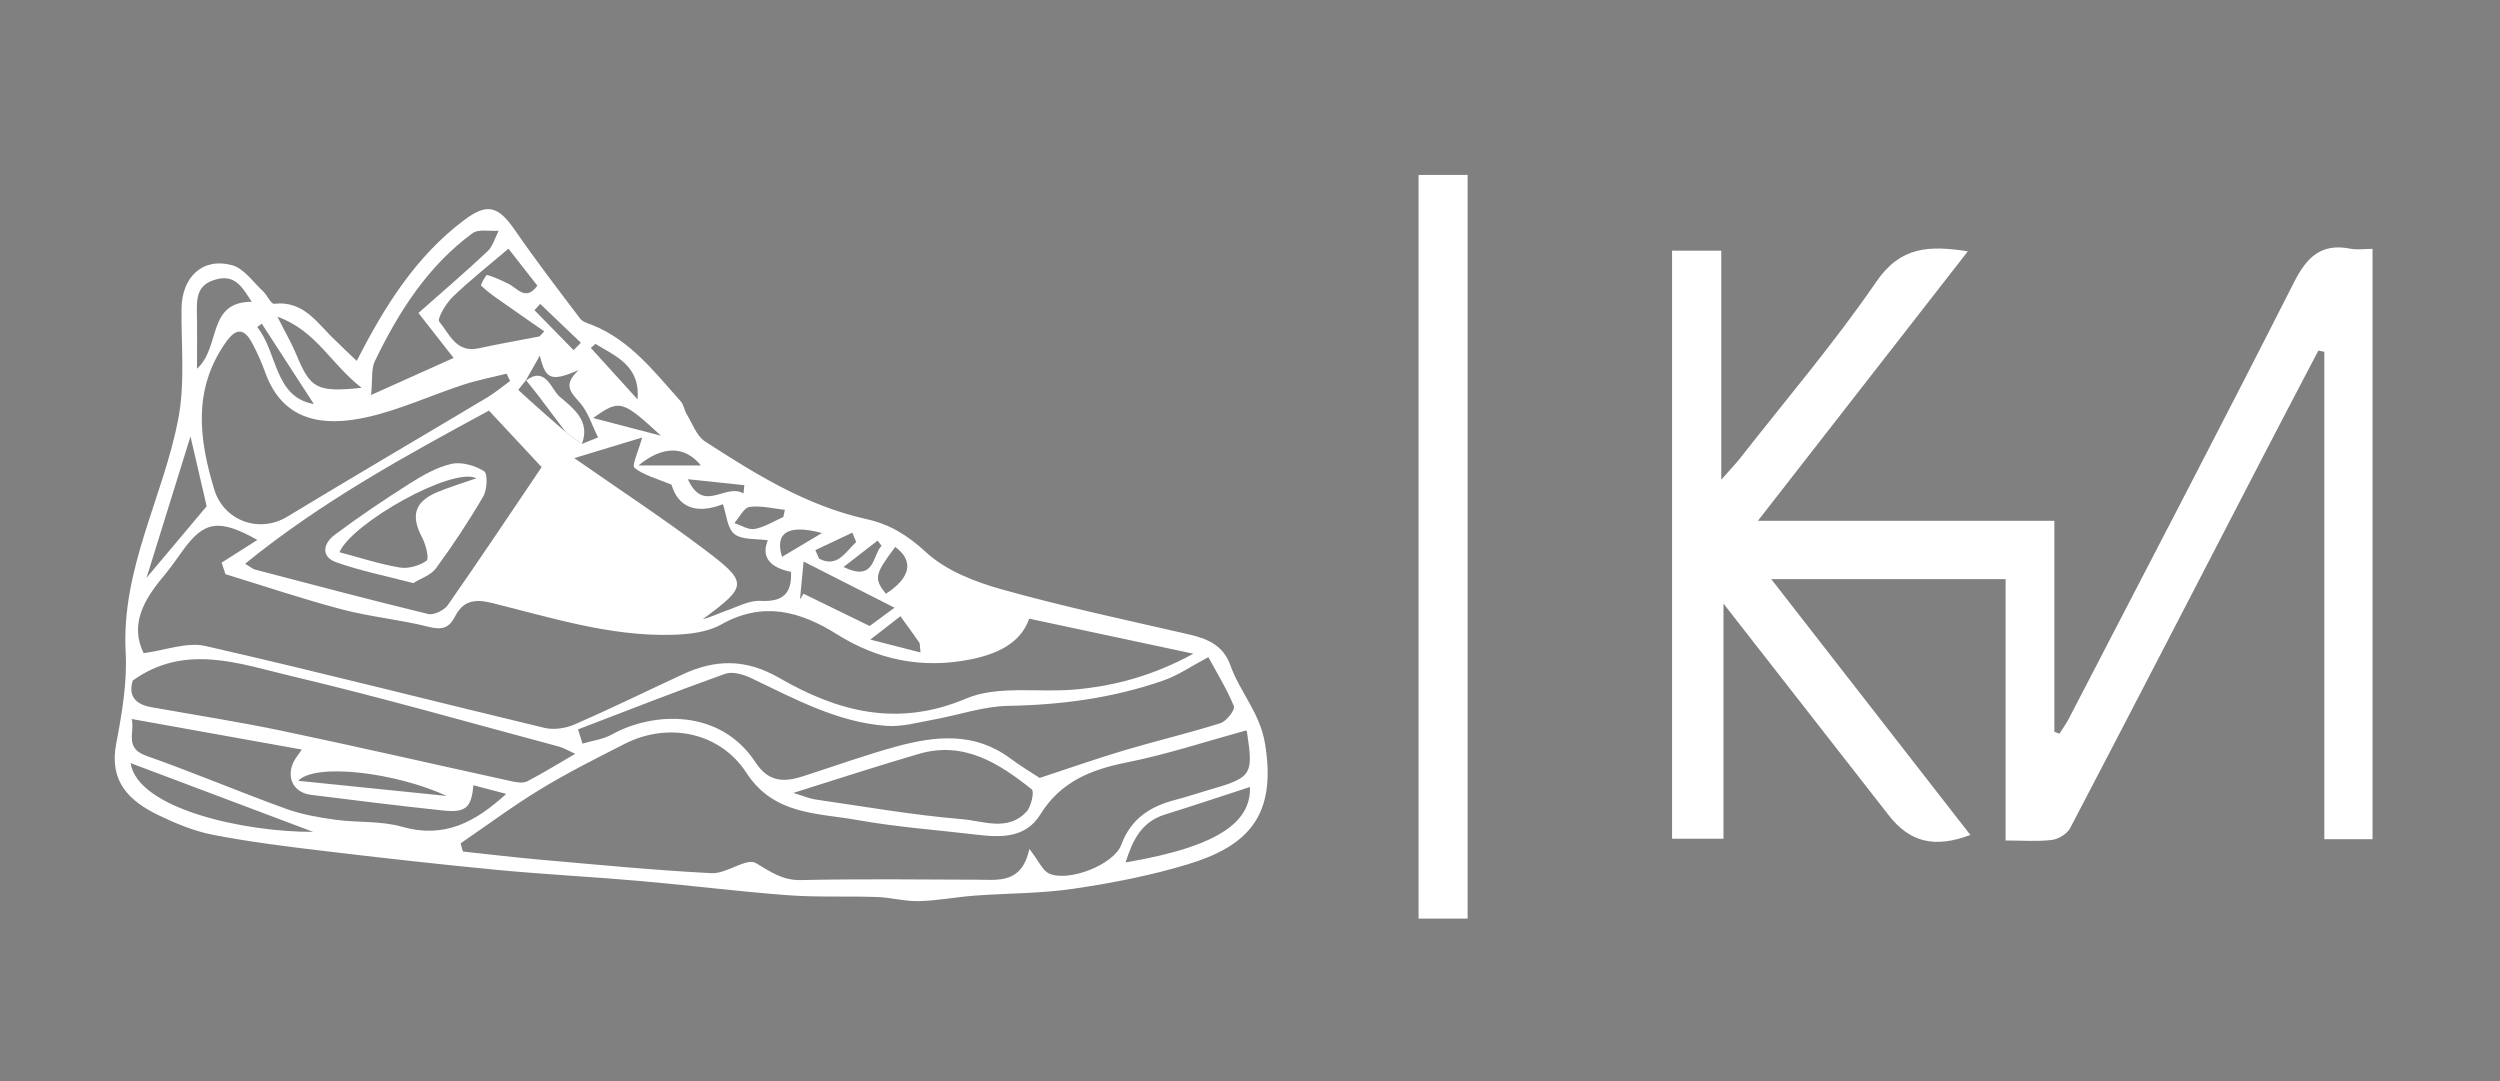 <?xml version="1.0" encoding="utf-8"?>
<!-- Generator: Adobe Illustrator 24.3.0, SVG Export Plug-In . SVG Version: 6.00 Build 0)  -->
<svg version="1.1" id="Layer_1" xmlns="http://www.w3.org/2000/svg" xmlns:xlink="http://www.w3.org/1999/xlink" x="0px" y="0px"
	 viewBox="0 0 533.11 230.55" style="enable-background:new 0 0 533.11 230.55;" xml:space="preserve">
<rect x="0" y="0" width="533.11" height="230.55" fill="#808080" stroke="none"/>
<style type="text/css">
	.st0{fill:#FFFFFF;}
</style>
<g>
	<path class="st0" d="M76.08,76.96c5.94-11.67,12.6-22.3,22.94-30.06c4.95-3.72,7.28-2.91,10.84,2.25
		c4.42,6.42,9.17,12.61,13.88,18.82c0.52,0.68,1.63,0.97,2.51,1.32c8.19,3.27,13.34,10.08,18.95,16.34
		c0.62,0.69,0.71,1.84,1.22,2.67c1.23,2.02,2.11,4.66,3.93,5.84c10.76,6.98,21.69,13.74,34.47,16.57c4.92,1.09,8.74,3.44,12.65,7.05
		c4.28,3.95,10.51,6.35,16.29,7.96c13.16,3.68,26.56,6.52,39.88,9.59c3.93,0.91,7.24,2.37,8.71,6.51c2.03,5.7,6.28,10.15,7.38,16.6
		c2.65,15.65-3.72,22.05-16.57,25.93c-7.89,2.38-16.08,3.97-24.25,5.17c-6.96,1.03-14.09,0.95-21.13,1.47
		c-3.95,0.3-7.89,1.08-11.84,1.17c-2.96,0.07-5.93-0.78-8.91-0.88c-6.32-0.22-12.68,0.09-18.98-0.38
		c-10.48-0.78-20.91-2.1-31.38-3.02c-10.24-0.9-20.52-1.41-30.75-2.39c-12.34-1.18-24.66-2.57-36.97-4.04
		c-7.85-0.94-15.72-1.92-23.48-3.42c-4-0.77-7.92-2.39-11.62-4.17c-6.22-3.01-10.62-7.13-9.08-15.22
		c1.23-6.45,2.38-13.12,2.03-19.61c-0.96-17.81,8.08-33.13,11.24-49.83c1.44-7.57,0.58-15.58,0.67-23.4
		c0.09-6.76,4.5-10.96,10.81-9.24c2.49,0.68,4.42,3.55,6.53,5.5c0.91,0.84,1.72,2.79,2.41,2.72c6.48-0.73,9.32,4.36,13.13,7.88
		C73.01,74.04,74.44,75.42,76.08,76.96z M112.17,81.06c-0.57,0.73-1.69,2.06-1.63,2.11c3.32,3.07,6.74,6.04,10.15,9.02
		c1.13,0.83,2.25,1.65,3.38,2.48c1.13-0.45,2.26-0.91,3.46-1.39c-1.25-2.52-2.07-5.28-3.77-7.29c-1.84-2.17-3.96-3.77-0.37-7.06
		c-5.89,2.5-7.06,2.02-8.27-3.1c-1.16,2.05-2.11,3.71-3.05,5.38C112.07,81.21,112.17,81.06,112.17,81.06z M30.63,139.28
		c4.68-0.61,9.25-2.43,13.2-1.52c24.16,5.51,48.16,11.68,72.26,17.45c1.99,0.48,4.52,0.11,6.43-0.72
		c7.75-3.38,15.35-7.11,23.02-10.67c7-3.25,13.47-3.39,20.65,0.75c12.38,7.15,25.16,10.61,39.81,4.4
		c6.78-2.87,15.41-1.25,23.18-1.93c8.58-0.76,16.76-2.98,25.3-7.64c-12.23-2.61-23.44-5-35-7.47c-1.93,5.46-7.2,7.65-12.81,8.74
		c-9.99,1.94-19.44,0.08-28.12-5.37c-7.87-4.94-15.8-7.17-24.76-2.13c-2.99,1.69-6.98,2.11-10.54,2.2
		c-13.23,0.34-25.78-3.68-38.42-6.81c-3.73-0.92-6.13-0.36-7.79,2.89c-1.3,2.53-2.81,2.93-5.63,2.22
		c-6.06-1.54-12.38-2.11-18.43-3.7c-8.38-2.21-16.61-4.99-24.9-7.53c-0.27-0.82-0.54-1.64-0.82-2.46c2.46-1.56,4.92-3.12,7.62-4.84
		c-8.21-4.62-11.4-4.01-15.89,2.24c-1.36,1.89-2.69,3.81-4.18,5.59C30.58,127.98,27.67,133.28,30.63,139.28z M219.51,181.03
		c2.08,2.7,2.83,4.61,4.17,5.23c4.12,1.91,13.85-1.85,15.43-6.12c2.09-5.66,6.27-8.24,11.69-9.62c2.24-0.57,4.44-1.34,6.67-1.98
		c9.52-2.72,9.84-3.18,8.45-12.38c-0.04-0.29-0.26-0.55-0.19-0.4c-8.54,2.34-16.88,5.11-25.44,6.82
		c-7.68,1.53-14.14,4.12-18.46,11.12c-3.08,4.98-8.26,4.92-13.4,4.31c-8.54-1.02-17.15-1.63-25.59-3.14
		c-8.53-1.53-17.81-1.05-23.67-10.07c-5.66-8.71-16.72-10.88-25.95-6.18c-6.07,3.09-12.18,6.15-17.99,9.69
		c-5.85,3.55-11.35,7.67-17.01,11.53c0.16,0.58,0.32,1.16,0.49,1.74c5.46,0.58,10.92,1.25,16.39,1.73
		c12.21,1.07,24.42,2.27,36.65,2.89c3.17,0.16,7.43-3.33,9.43-2.16c3.15,1.85,5.62,3.72,9.61,3.63c12.47-0.27,24.95-0.13,37.43-0.08
		C212.86,187.59,217.87,188.56,219.51,181.03z M123.27,155.53c0.31,1.01,0.62,2.03,0.93,3.04c2.1-0.63,4.4-0.9,6.27-1.94
		c8.6-4.8,22.99-5.69,30.62,5.91c2.87,4.37,6.16,4.27,10.22,2.97c6.62-2.12,13.17-4.5,19.87-6.33c8.33-2.27,16.66-3.12,24.27,2.55
		c2.37,1.76,4.93,3.28,6.26,4.16c6.54-2.15,12.24-4.16,18.02-5.88c6.82-2.03,13.75-3.66,20.53-5.8c1.28-0.4,3.17-2.87,2.87-3.6
		c-1.53-3.74-3.69-7.22-5.46-10.48c-3.65,1.94-6.42,3.87-9.49,4.95c-10.71,3.75-21.78,5.24-33.16,5.44
		c-5.32,0.09-10.6,1.97-15.92,2.93c-3.33,0.6-6.74,1.58-10.04,1.34c-10.49-0.76-19.6-5.77-28.88-10.19
		c-1.65-0.79-3.99-1.47-5.55-0.91C144.11,147.44,133.71,151.54,123.27,155.53z M108.77,81.25c-0.25-0.52-0.49-1.04-0.74-1.57
		c-3.09,0.78-6.25,1.38-9.27,2.37c-6.85,2.25-13.5,5.34-20.5,6.91C69.15,91,60.38,89.99,56.59,79.5c-0.79-2.18-1.73-4.32-2.82-6.35
		c-1.8-3.34-3.54-3.14-5.69-0.05c-6.98,9.99-5.66,20.52-2.4,31.25c2.05,6.76,9.63,9.43,15.56,5.84
		c14.16-8.59,28.46-16.95,42.68-25.45C105.62,83.71,107.16,82.42,108.77,81.25z M122.66,160.75c-1.41-0.64-2.37-1.24-3.42-1.53
		c-18.99-5.08-37.9-10.51-57.02-15.03c-11.15-2.63-22.72-7.08-33.91,0.93c-0.99,3.21,0.49,5.07,3.94,5.68
		c9.42,1.68,18.89,3.15,28.25,5.12c16.27,3.42,32.48,7.15,48.72,10.71c1.04,0.23,2.36,0.42,3.21-0.02
		C115.79,164.87,119.02,162.87,122.66,160.75z M104.27,87.56c-17.74,9.6-35.68,19.39-52,32.65c1.28,0.77,1.66,1.14,2.11,1.25
		c12.29,3.21,24.57,6.48,36.92,9.47c1.2,0.29,3.4-0.77,4.18-1.88c6.99-10.01,13.76-20.17,20.02-29.44
		C111.67,95.49,108.22,91.79,104.27,87.56z M28.08,153.32c0.73,2.79-1.64,6.17,3.09,7.84c9.99,3.52,19.75,7.66,29.71,11.27
		c3.37,1.23,7.01,1.87,10.58,2.37c4.74,0.66,9.74,0.2,14.27,1.5c8.99,2.57,15.58-0.94,22.22-7.01c-2.64-0.69-4.8-1.26-7-1.84
		c-0.42,4.81-1.62,5.91-6.6,5.37c-9.37-1-18.72-2.15-28.06-3.33c-3.48-0.44-5.16-3.34-3.88-6.58c0.46-1.16,1.36-2.15,1.96-3.07
		C52.34,157.69,40.52,155.56,28.08,153.32z M169.17,169.08c2.18,0.66,3.38,1.2,4.63,1.39c10.45,1.51,20.88,3.34,31.38,4.22
		c4.49,0.37,9.76,2.68,13.71-1.59c1.01-1.1,1.71-4.31,1.13-4.77c-7-5.58-14.47-10.37-24.08-7.57
		C187.38,163.25,178.9,166.04,169.17,169.08z M122.46,97.69c9.38,6.55,18.65,12.63,27.49,19.28c9.72,7.3,9.54,7.95-0.08,15.06
		c1.7-0.4,3.25-1.2,4.88-1.76c2.46-0.85,5.01-2.28,7.45-2.14c4.81,0.26,6.69-1.62,6.48-6.18c-4.34-0.88-6.48-3.09-4.94-6.73
		c-2.52-0.39-5.47-0.04-7.13-1.34c-1.53-1.2-1.69-4.16-2.45-6.37c-5.76,2.26-9.57,0.62-10.96-4.16c-3.17-1.32-5.91-1.99-7.91-3.59
		c-0.6-0.48,0.85-3.54,1.64-6.46C132.2,94.74,127.41,96.19,122.46,97.69z M89.23,66.74c5.18-4.58,10.06-8.75,14.73-13.15
		c1.15-1.08,1.6-2.9,2.38-4.38c-1.89,0.14-4.29-0.43-5.58,0.52c-9.58,7.04-15.77,16.81-20.84,27.32c-0.78,1.61-0.45,3.76-0.79,7.18
		c6.5-2.92,11.87-5.33,17.6-7.9C93.93,72.74,91.91,70.16,89.23,66.74z M115.05,71.74c0.34-0.36,0.67-0.72,1.01-1.08
		c-3.1-2.16-6.21-4.3-9.29-6.48c-1.45-1.02-2.92-2.04-4.17-3.27c-0.18-0.18,1.05-2.34,1.26-2.28c1.57,0.44,3.07,1.16,4.55,1.88
		c1.93,0.94,3.69,3.82,6.18,0.4c-2.02-2.57-3.9-4.98-6.17-7.88c-4.23,3.61-8.25,6.77-11.91,10.31c-1.43,1.38-3.34,4.66-2.84,5.25
		c2.14,2.57,3.59,6.72,8.35,5.69C106.34,73.35,110.7,72.58,115.05,71.74z M266.55,167.82c-6.06,1.97-12.09,4-18.15,5.88
		c-5.05,1.57-6.89,5.54-8.38,10.21C261.21,180.33,266.74,174.64,266.55,167.82z M66.77,177.39c-12.85-4.84-25.7-9.68-38.93-14.67
		C29.36,172.47,52.06,177.45,66.77,177.39z M31.25,123.21c4.61-5.48,8.47-10.07,12.82-15.25c-0.89-3.83-2.03-8.78-3.45-14.9
		C37.35,103.57,34.47,112.83,31.25,123.21z M190.75,129.59c-6.53-3.32-12.86-6.53-19.39-9.85c-0.29,3.09-0.53,5.59-0.77,8.09
		c0.25-0.41,0.5-0.81,0.75-1.22c4.57,2.23,9.15,4.46,14.11,6.88C186.82,132.48,188.67,131.12,190.75,129.59z M77.11,82.7
		c-6.55-5.07-9.7-12.22-17.95-15.16c1.72,3.42,3.05,5.7,4.05,8.11C66.21,82.87,67.53,83.69,77.11,82.7z M42.01,78.63
		c5.15-4.68,2.07-14.26,11.67-14.28c-2.08-3.19-3.55-5.9-7.69-4.75c-4.15,1.16-4.05,4.19-4,7.44
		C42.06,70.68,42.01,74.32,42.01,78.63z M63.58,166.5c11.38,1.16,21.55,2.19,31.71,3.23C84.31,164.7,67.29,162.63,63.58,166.5z
		 M188.91,126.62c5.3-3.42,6.02-7.03,2-9.99C186.5,122.48,186.32,123.36,188.91,126.62z M140.96,92.92
		c-8.31-7.64-8.82-7.82-14.47-3.78C131.76,90.51,136.4,91.73,140.96,92.92z M55.82,69.02c-0.32,0.24-0.64,0.49-0.96,0.73
		c4.37,5.42,3.59,14.93,12.07,16.41C63.37,80.66,59.6,74.84,55.82,69.02z M126.97,73.33c-0.33,0.29-0.66,0.57-0.98,0.86
		c3.32,3.66,6.64,7.31,9.96,10.97C136.55,77.98,131.36,76.01,126.97,73.33z M167.04,110.25c0.11-0.51,0.22-1.02,0.33-1.53
		c-2.52-0.27-5.11-0.96-7.54-0.62c-1.22,0.17-2.16,2.24-3.23,3.45c1.45,0.46,3.01,1.5,4.33,1.25
		C163.05,112.4,165.01,111.15,167.04,110.25z M192.01,131.41c-2.08,1.61-3.78,2.94-6.42,4.98c4.18,1.07,7.25,1.85,10.7,2.74
		c-0.17-1.49-0.1-1.88-0.25-2.1C194.84,135.29,193.59,133.6,192.01,131.41z M149.46,99.26c-3.28-4.12-8.05-4.37-13.31,0
		C141.12,99.26,145.04,99.26,149.46,99.26z M175.28,113.67c-7.44-2-10.07,0.08-8.52,5.07C169.62,117.04,172.45,115.35,175.28,113.67
		z M146.68,102.19c3.39,7.44,7.96,0.74,11.87,3.04c0.06-0.59,0.11-1.18,0.17-1.77C154.71,103.03,150.7,102.61,146.68,102.19z
		 M182.58,115.58c-0.28-0.66-0.55-1.33-0.83-1.99c-2.63,1.24-5.26,2.48-7.89,3.72c0.27,0.61,0.55,1.22,0.82,1.83
		C178.61,121.16,180.31,117.65,182.58,115.58z M115.19,64.8c-0.4,0.45-0.8,0.9-1.21,1.35c2.78,2.84,5.56,5.68,8.34,8.52
		c0.52-0.53,1.03-1.05,1.55-1.58C120.98,70.33,118.09,67.56,115.19,64.8z M187.99,116.39c-0.28-0.37-0.57-0.74-0.85-1.11
		c-2.2,1.7-4.4,3.41-7.26,5.63C186.67,124.2,185.99,118.38,187.99,116.39z"/>
	<path class="st0" d="M419.63,53.59c-14.92,19.15-29.5,37.88-44.77,57.47c21.48,0,42.12,0,63.22,0c0,15.47,0,30.23,0,44.99
		c0.36,0.14,0.72,0.27,1.08,0.41c0.69-1.1,1.47-2.16,2.06-3.32c16.03-30.93,32.17-61.79,47.92-92.86c2.75-5.43,5.78-8.47,12.05-7.25
		c1.42,0.28,2.94,0.04,4.74,0.04c0,42.1,0,83.84,0,125.88c-3.26,0-6.36,0-10.28,0c0-34.65,0-69.29,0-103.94
		c-0.43-0.08-0.85-0.16-1.28-0.24c-3.74,7.16-7.51,14.31-11.22,21.48c-13.88,26.78-27.71,53.59-41.69,80.32
		c-0.64,1.23-2.49,2.37-3.9,2.54c-3.09,0.38-6.26,0.12-9.88,0.12c0-18.71,0-37,0-55.73c-16.71,0-32.93,0-49.97,0
		c14.29,18.36,28.33,36.39,42.46,54.55c-7.68,2.9-12.95,1.52-17.39-4.17c-11.47-14.71-22.95-29.4-35.26-45.17
		c0,17.4,0,33.57,0,50.14c-3.95,0-7.3,0-10.96,0c0-41.82,0-83.43,0-125.4c3.36,0,6.61,0,10.49,0c0,15.72,0,31.6,0,48.85
		c1.98-2.26,3.08-3.39,4.05-4.62c9.76-12.47,20.07-24.56,29.01-37.6C405.29,52.52,411.39,52.32,419.63,53.59z"/>
	<path class="st0" d="M302.5,37.3c3.67,0,6.94,0,10.46,0c0,52.88,0,105.54,0,158.59c-3.32,0-6.7,0-10.46,0
		C302.5,143.25,302.5,90.48,302.5,37.3z"/>
	<path class="st0" d="M124.07,94.68c-1.13-0.83-2.25-1.65-3.38-2.48c-1.87-2.49-3.73-4.99-5.62-7.47c-0.94-1.24-1.93-2.44-2.9-3.66
		c0,0-0.11,0.15-0.11,0.15c4.26-3.31,5.49,1.79,7.21,3.3C122.02,86.93,126.03,89.66,124.07,94.68z"/>
	<path d="M149.46,99.26c-4.42,0-8.33,0-13.31,0"/>
	<path d="M179.88,120.91"/>
	<path d="M187.14,115.28c0.28,0.37,0.57,0.74,0.85,1.11"/>
	<path class="st0" d="M88.13,124.34c-5.95-1.56-11.33-2.62-16.43-4.44c-3.43-1.22-2.67-4.1-0.36-5.83
		c5.17-3.86,10.53-7.48,15.98-10.93c2.78-1.76,5.8-3.51,8.95-4.22c2.16-0.49,5.01,0.35,6.96,1.56c0.79,0.49,0.67,3.91-0.16,5.34
		c-3.07,5.28-6.46,10.4-10.07,15.33C91.89,122.66,89.67,123.37,88.13,124.34z M101.59,101.99c-5.05-2.54-26.51,9.5-29.2,15.77
		c4.29,1.13,8.52,2.53,12.86,3.26c1.83,0.31,4.18-0.38,5.72-1.45c0.57-0.4-0.13-3.37-0.9-4.83c-2.55-4.8-1.71-7.78,3.33-9.86
		C95.93,103.84,98.56,103.05,101.59,101.99z"/>
</g>
</svg>
